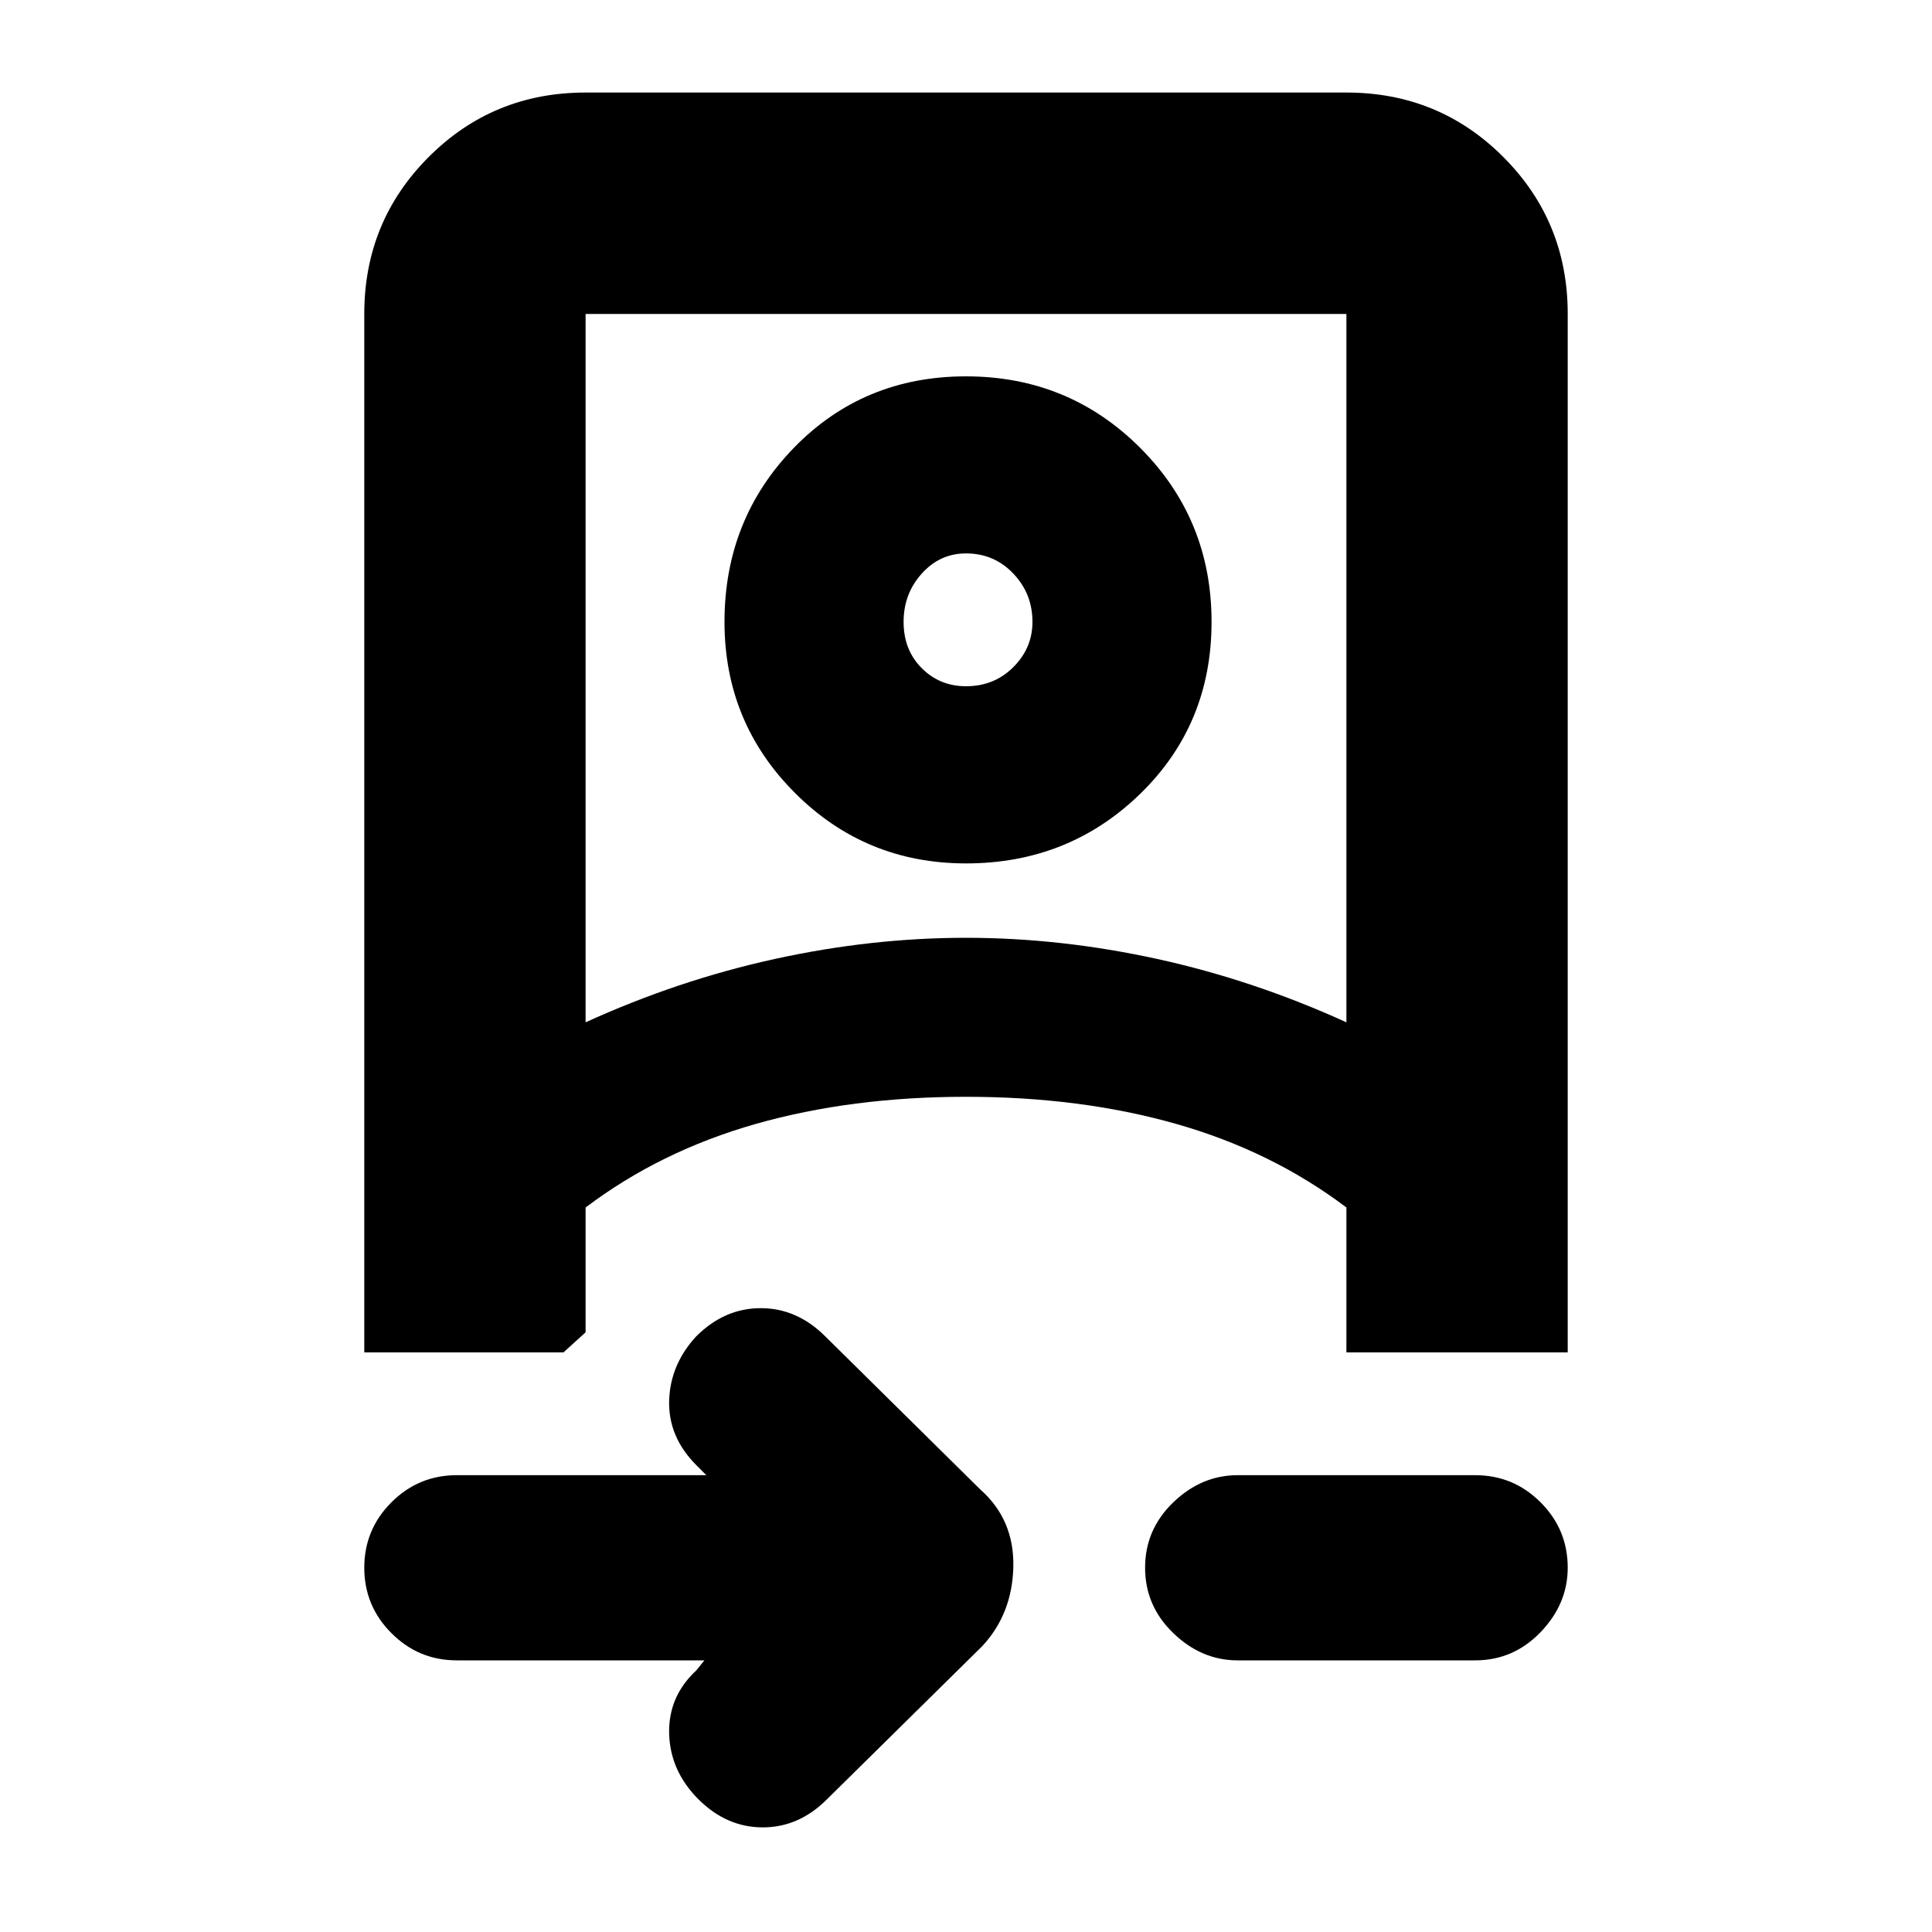 <svg xmlns="http://www.w3.org/2000/svg" height="20" width="20"><path d="M7.292 17.188H4.729q-.396 0-.677-.282-.281-.281-.281-.677t.281-.677q.281-.281.677-.281h2.583l-.104-.104q-.291-.292-.281-.667.011-.375.281-.667.292-.291.667-.291.375 0 .667.291l1.604 1.584q.354.312.344.802-.011.489-.323.823l-1.605 1.583q-.291.292-.666.292-.375 0-.667-.292-.291-.292-.302-.677-.01-.386.281-.656ZM3.771 3.25q0-.958.667-1.625.666-.667 1.624-.667h7.876q.958 0 1.624.667.667.667.667 1.625V14h-2.291v-1.5q-.771-.583-1.761-.865-.989-.281-2.177-.281-1.188 0-2.177.281-.99.282-1.761.865v1.292L5.833 14H3.771Zm2.291 7.333q.959-.437 1.959-.656 1-.219 1.979-.219.979 0 1.979.219t1.959.656V3.25H6.062Zm9.209 6.605h-2.459q-.374 0-.666-.282-.292-.281-.292-.677t.292-.677q.292-.281.666-.281h2.459q.396 0 .677.281t.281.677q0 .375-.281.667-.281.292-.677.292ZM10 8.938q-1.042 0-1.771-.73-.729-.729-.729-1.77 0-1.063.719-1.803.719-.739 1.781-.739 1.062 0 1.802.739.74.74.74 1.803 0 1.062-.74 1.781-.74.719-1.802.719Zm0-1.834q.292 0 .49-.198t.198-.468q0-.292-.198-.5-.198-.209-.49-.209-.271 0-.458.209-.188.208-.188.5 0 .291.188.479.187.187.458.187Zm0 4.25Zm.021-4.937Z"/></svg>